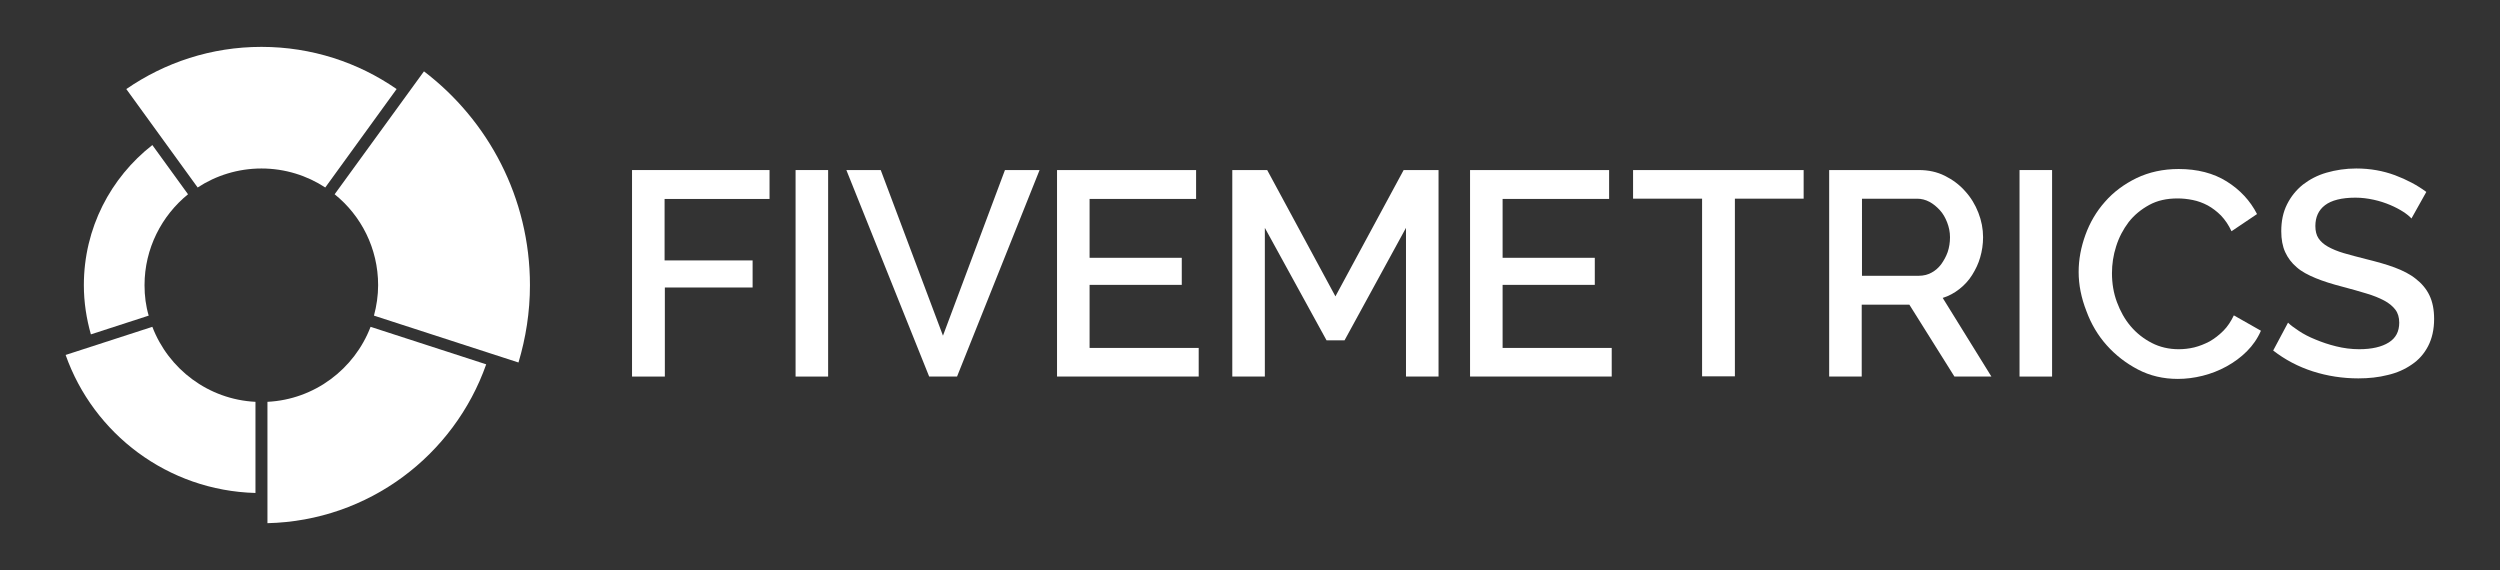 <?xml version="1.0" encoding="utf-8"?>
<!-- Generator: Adobe Illustrator 21.1.0, SVG Export Plug-In . SVG Version: 6.00 Build 0)  -->
<svg version="1.1" id="Layer_1" xmlns="http://www.w3.org/2000/svg" xmlns:xlink="http://www.w3.org/1999/xlink" x="0px" y="0px"
	 viewBox="0 0 960 219" style="enable-background:new 0 0 960 219;" xml:space="preserve">
<rect x="0" y="0" width="960" height="219" fill="#333333" stroke="none"/>
<style type="text/css">
	.st0{fill:url(#path5223_1_);}
	.st1{fill:#00C3FB;}
	.st2{fill:#423744;}
	.st3{fill:url(#path5223_2_);}
	.st4{fill:#00C3FA;}
	.st5{fill:#F4F4F4;}
	.st6{enable-background:new    ;}
	.st7{fill:#FFFFFF;}
</style>
<g>
	<g class="st6">
		<path class="st7" d="M242.7,144.6V65.3h52.8v11.1h-40.3V100H289v10.4h-33.7v34.2H242.7z"/>
	</g>
	<g class="st6">
		<path class="st7" d="M305.5,144.6V65.3H318v79.3H305.5z"/>
	</g>
	<g class="st6">
		<path class="st7" d="M338.2,65.3l23.9,63.6l23.8-63.6h13.3l-31.7,79.3h-10.7l-31.8-79.3H338.2z"/>
	</g>
	<g class="st6">
		<path class="st7" d="M460.3,133.5v11.1h-54.4V65.3h53.4v11.1h-40.9v22.6h35.4v10.4h-35.4v24.2H460.3z"/>
	</g>
	<g class="st6">
		<path class="st7" d="M539.9,144.6V87.5l-23.6,43.2h-6.9l-23.7-43.2v57.1h-12.5V65.3h13.4l26.2,48.5l26.2-48.5h13.4v79.3H539.9z"/>
	</g>
	<g class="st6">
		<path class="st7" d="M618.9,133.5v11.1h-54.4V65.3h53.4v11.1H577v22.6h35.4v10.4H577v24.2H618.9z"/>
	</g>
	<g class="st6">
		<path class="st7" d="M692.6,76.3h-26.4v68.2h-12.6V76.3h-26.5V65.3h65.5V76.3z"/>
	</g>
	<g class="st6">
		<path class="st7" d="M702.4,144.6V65.3h34.5c3.6,0,6.9,0.7,9.9,2.2c3,1.5,5.6,3.4,7.8,5.9c2.2,2.4,3.9,5.2,5.1,8.3
			c1.2,3.1,1.8,6.2,1.8,9.4c0,2.7-0.4,5.3-1.1,7.7c-0.7,2.5-1.8,4.7-3.1,6.8c-1.3,2.1-3,3.9-4.9,5.4c-1.9,1.5-4.1,2.7-6.4,3.4
			l18.7,30.2h-14.2L733.2,117h-18.3v27.6H702.4z M714.9,105.9h21.9c1.8,0,3.4-0.4,4.9-1.2s2.7-1.9,3.7-3.2c1-1.4,1.9-3,2.5-4.7
			c0.6-1.8,0.9-3.7,0.9-5.7s-0.4-3.9-1.1-5.7c-0.7-1.8-1.6-3.4-2.8-4.7c-1.2-1.3-2.5-2.4-4-3.2c-1.5-0.8-3.1-1.2-4.7-1.2h-21.2
			V105.9z"/>
	</g>
	<g class="st6">
		<path class="st7" d="M775.5,144.6V65.3H788v79.3H775.5z"/>
	</g>
	<g class="st6">
		<path class="st7" d="M798.2,104.4c0-4.8,0.9-9.5,2.6-14.2c1.7-4.7,4.2-9,7.5-12.7c3.3-3.8,7.4-6.8,12.1-9.1
			c4.8-2.3,10.2-3.5,16.2-3.5c7.2,0,13.4,1.6,18.5,4.8c5.1,3.2,9,7.4,11.6,12.5l-9.8,6.6c-1.1-2.4-2.5-4.4-4-6
			c-1.6-1.6-3.3-2.9-5.1-3.9c-1.9-1-3.8-1.7-5.8-2.1c-2-0.4-3.9-0.6-5.8-0.6c-4.2,0-7.8,0.8-10.9,2.5c-3.1,1.7-5.8,3.9-7.9,6.6
			c-2.1,2.8-3.7,5.8-4.8,9.3c-1.1,3.4-1.6,6.9-1.6,10.3c0,3.9,0.6,7.6,1.9,11.1c1.3,3.5,3,6.6,5.3,9.3c2.3,2.7,5,4.8,8.1,6.4
			c3.1,1.6,6.6,2.4,10.3,2.4c1.9,0,3.9-0.2,6-0.7c2-0.5,4-1.3,5.9-2.3c1.9-1.1,3.6-2.4,5.3-4.1c1.6-1.6,2.9-3.6,4-5.9l10.4,5.9
			c-1.3,3-3.1,5.6-5.4,7.9c-2.3,2.3-4.9,4.2-7.8,5.8c-2.9,1.6-6,2.8-9.2,3.6s-6.4,1.2-9.5,1.2c-5.6,0-10.7-1.2-15.3-3.6
			c-4.6-2.4-8.6-5.5-12-9.3c-3.4-3.8-6-8.2-7.8-13.1C799.2,114.4,798.2,109.4,798.2,104.4z"/>
	</g>
	<g class="st6">
		<path class="st7" d="M926,83.9c-0.7-0.8-1.8-1.7-3.2-2.6c-1.4-0.9-3.1-1.8-5-2.6c-1.9-0.8-4-1.5-6.3-2c-2.3-0.5-4.6-0.8-7-0.8
			c-5.3,0-9.2,1-11.7,2.9c-2.5,1.9-3.7,4.6-3.7,8c0,1.9,0.4,3.5,1.2,4.7c0.8,1.2,2,2.3,3.6,3.2c1.6,0.9,3.7,1.8,6.1,2.5
			c2.5,0.7,5.3,1.5,8.6,2.3c4,1,7.7,2,10.9,3.2c3.2,1.2,6,2.6,8.2,4.4c2.2,1.7,4,3.8,5.2,6.3c1.2,2.5,1.8,5.5,1.8,9.1
			c0,4-0.8,7.5-2.3,10.4c-1.5,2.9-3.6,5.3-6.3,7.1c-2.6,1.8-5.7,3.2-9.2,4c-3.5,0.9-7.3,1.3-11.3,1.3c-6,0-11.9-0.9-17.5-2.7
			c-5.6-1.8-10.7-4.5-15.2-8l5.7-10.7c1,1,2.4,2,4.2,3.2c1.8,1.2,3.9,2.3,6.4,3.3c2.4,1,5,1.9,7.9,2.6c2.8,0.7,5.8,1.1,8.8,1.1
			c4.9,0,8.7-0.9,11.4-2.6c2.7-1.7,4-4.2,4-7.6c0-2-0.5-3.7-1.5-5c-1-1.3-2.4-2.5-4.3-3.5c-1.9-1-4.1-1.9-6.8-2.7s-5.7-1.7-9.2-2.6
			c-3.9-1-7.4-2.1-10.3-3.3c-2.9-1.2-5.4-2.5-7.3-4.2c-1.9-1.6-3.4-3.6-4.4-5.8c-1-2.2-1.5-4.9-1.5-8c0-3.9,0.7-7.3,2.2-10.3
			c1.5-3,3.5-5.5,6.1-7.6c2.6-2,5.6-3.6,9.1-4.6c3.5-1,7.3-1.6,11.4-1.6c5.4,0,10.3,0.9,14.9,2.6c4.5,1.7,8.5,3.8,12,6.4L926,83.9z"
			/>
	</g>
	<g>
		<path class="st7" d="M98.1,154.3v35c-33.7-0.9-62.2-22.7-72.9-53l33.3-10.8C64.7,141.7,80,153.4,98.1,154.3z"/>
		<path class="st7" d="M55.5,109.5c0,4.1,0.5,8,1.6,11.7l-22.2,7.2c-1.7-6-2.7-12.3-2.7-18.9c0-21.9,10.3-41.3,26.3-53.8l13.7,18.9
			C62.1,82.8,55.5,95.4,55.5,109.5z"/>
		<path class="st7" d="M124.9,72c-7-4.6-15.5-7.3-24.5-7.3S82.9,67.4,75.9,72L48.5,34.2c14.8-10.2,32.6-16.2,51.9-16.2
			s37.2,6,51.9,16.2L124.9,72z"/>
		<path class="st7" d="M199.1,139.2l-55.5-18c1-3.7,1.6-7.7,1.6-11.7c0-14.1-6.5-26.7-16.7-34.9l34.3-47.2
			c24.7,18.8,40.7,48.6,40.7,82.1C203.5,119.9,201.9,129.8,199.1,139.2z"/>
		<path class="st7" d="M142.3,125.5l44.4,14.4c-12.3,34.9-45.1,60.1-84,61v-46.6C120.8,153.4,136.1,141.7,142.3,125.5z"/>
	</g>
</g>
</svg>
